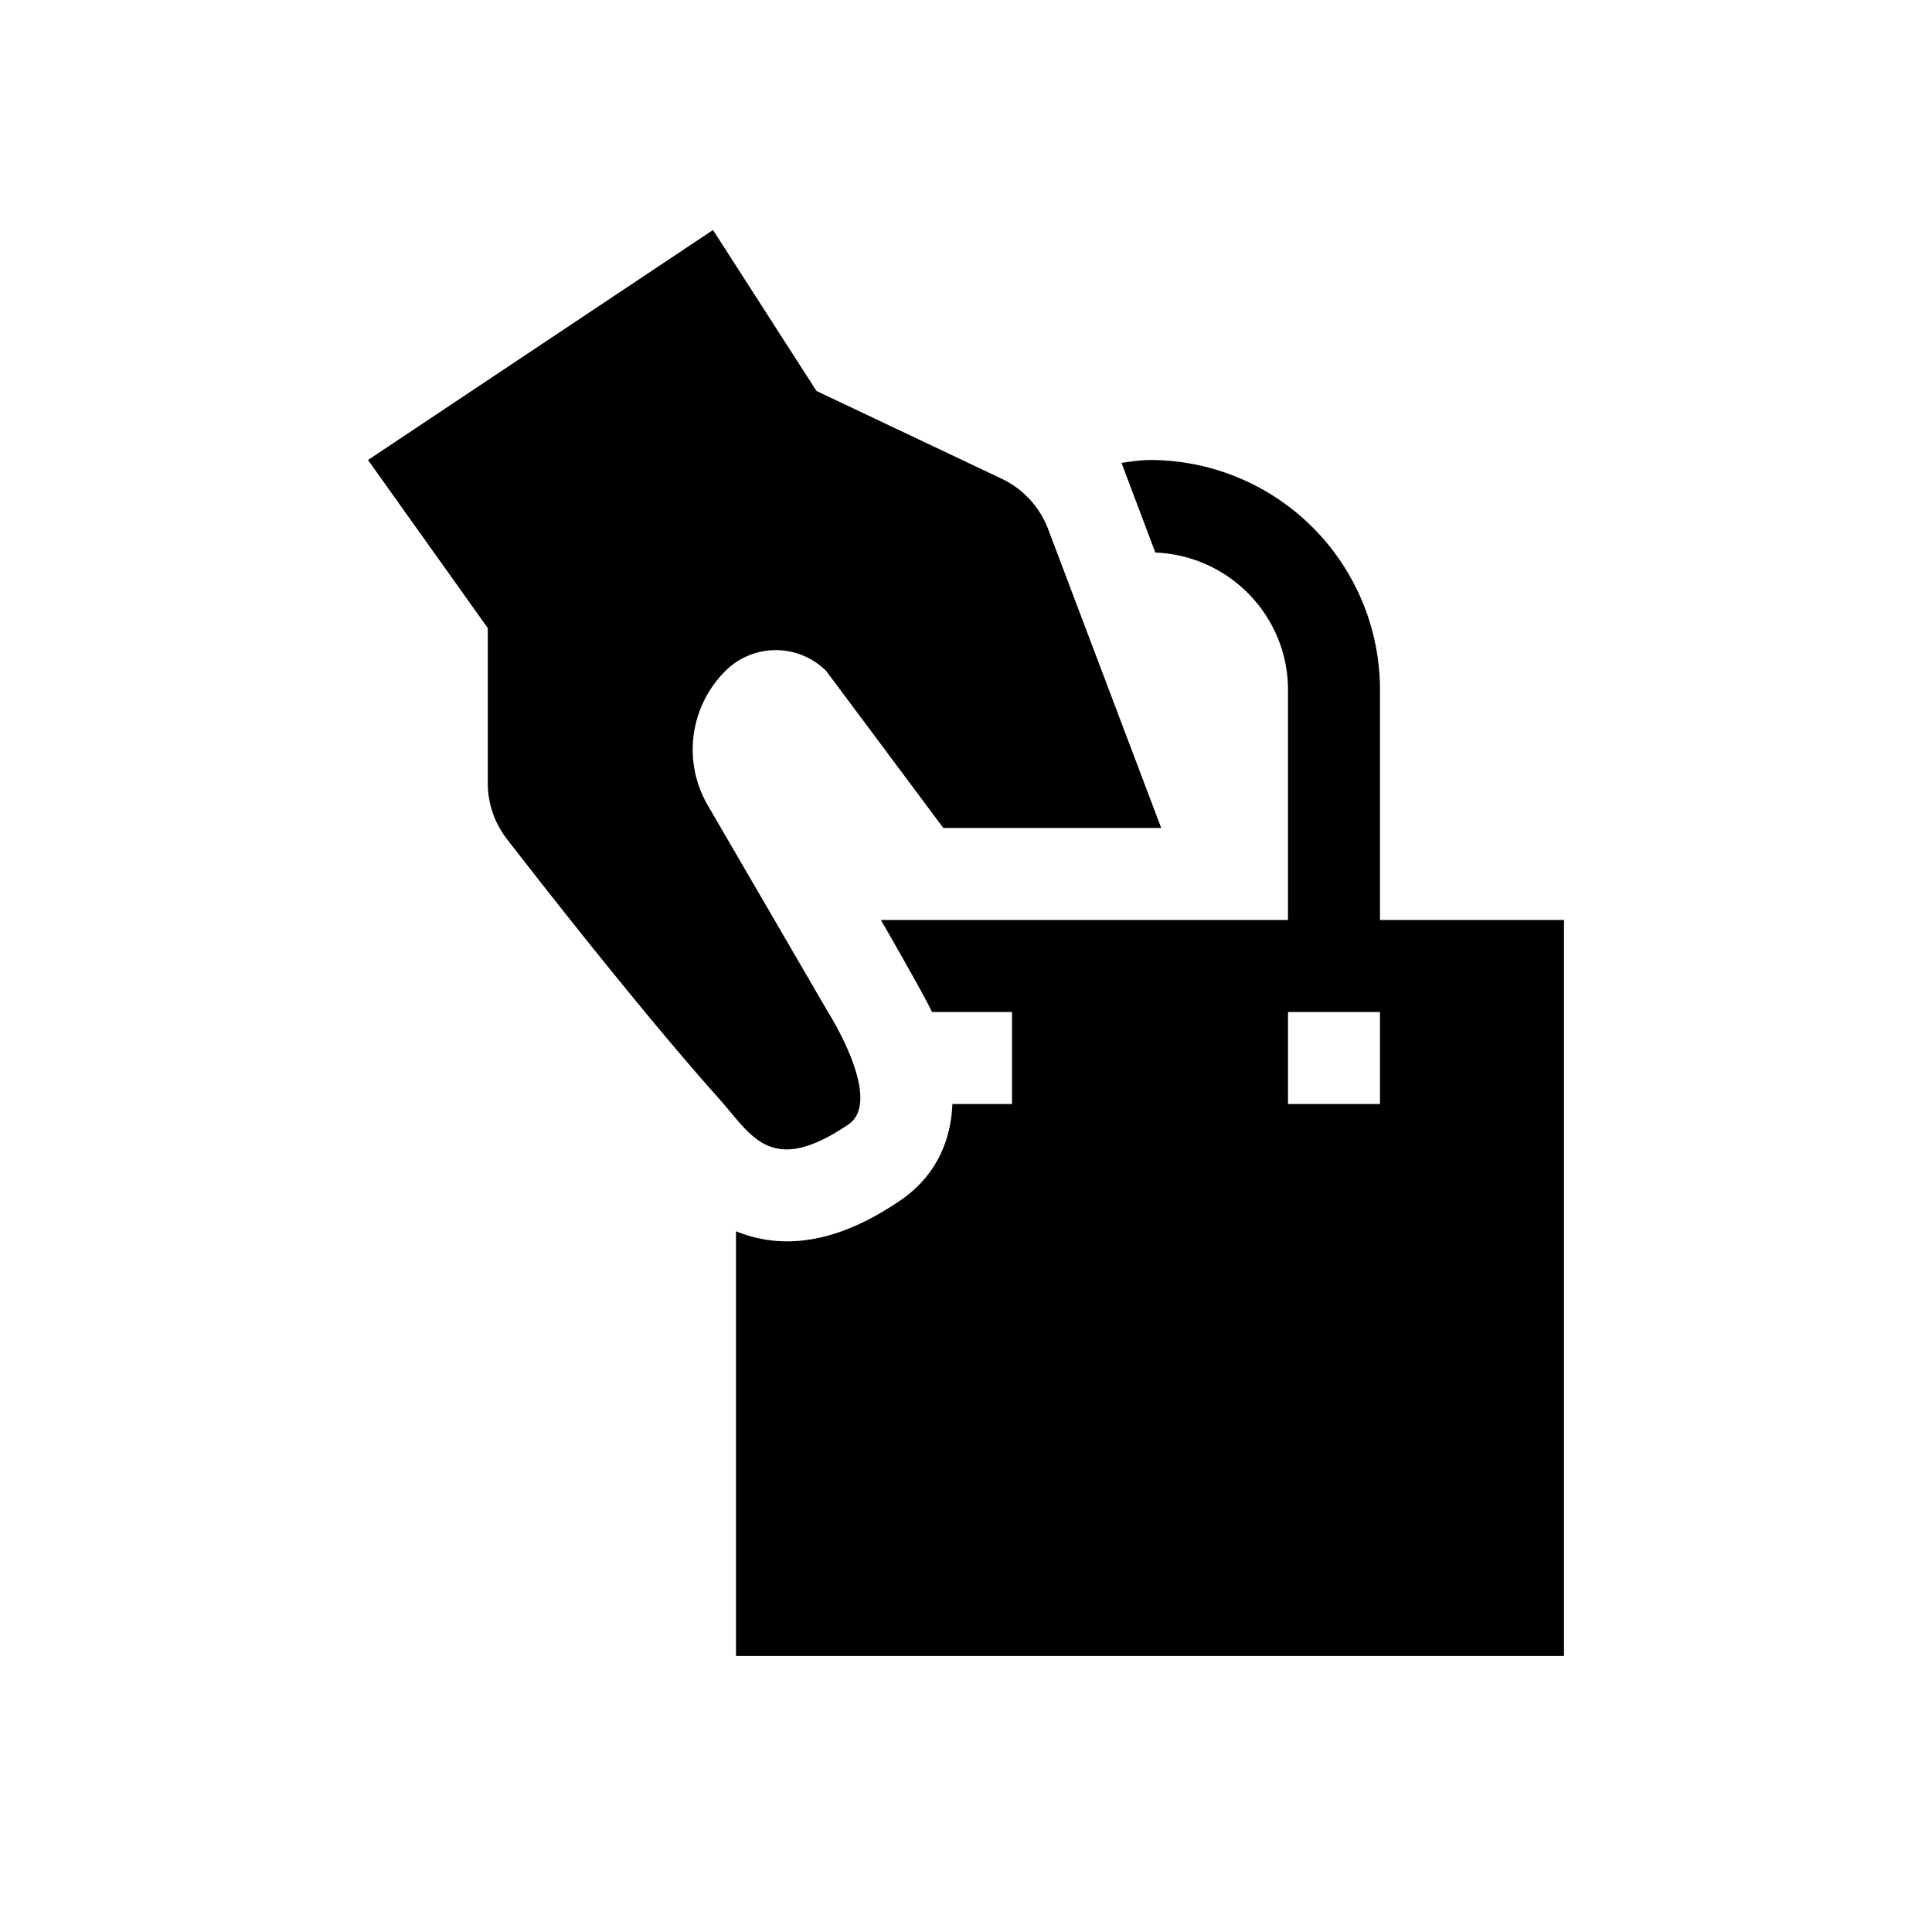 <svg xmlns="http://www.w3.org/2000/svg" viewBox="0 0 21 21"><path d="M15 10V7.5A2.5 2.5 0 0 0 12.5 5c-.106 0-.208.018-.31.031l.368.975c.8.031 1.442.687 1.442 1.494V10H9.575s.482.835.555 1H11v1h-.648c-.017.435-.204.802-.567 1.049-.441.3-.845.444-1.234.444a1.46 1.46 0 0 1-.551-.11V18h9v-8h-2zm0 2h-1v-1h1v1zm-6-1s.611.958.222 1.222c-.853.579-1.055.111-1.41-.284-.798-.893-1.86-2.247-2.302-2.818a.99.99 0 0 1-.208-.61V6.827L4 5l3.75-2.5 1.125 1.75 2.01.952a1 1 0 0 1 .508.55L12.622 9h-2.368L8.981 7.294a.775.775 0 0 0-1.092-.005 1.204 1.204 0 0 0-.196 1.464L9 11z"/></svg>